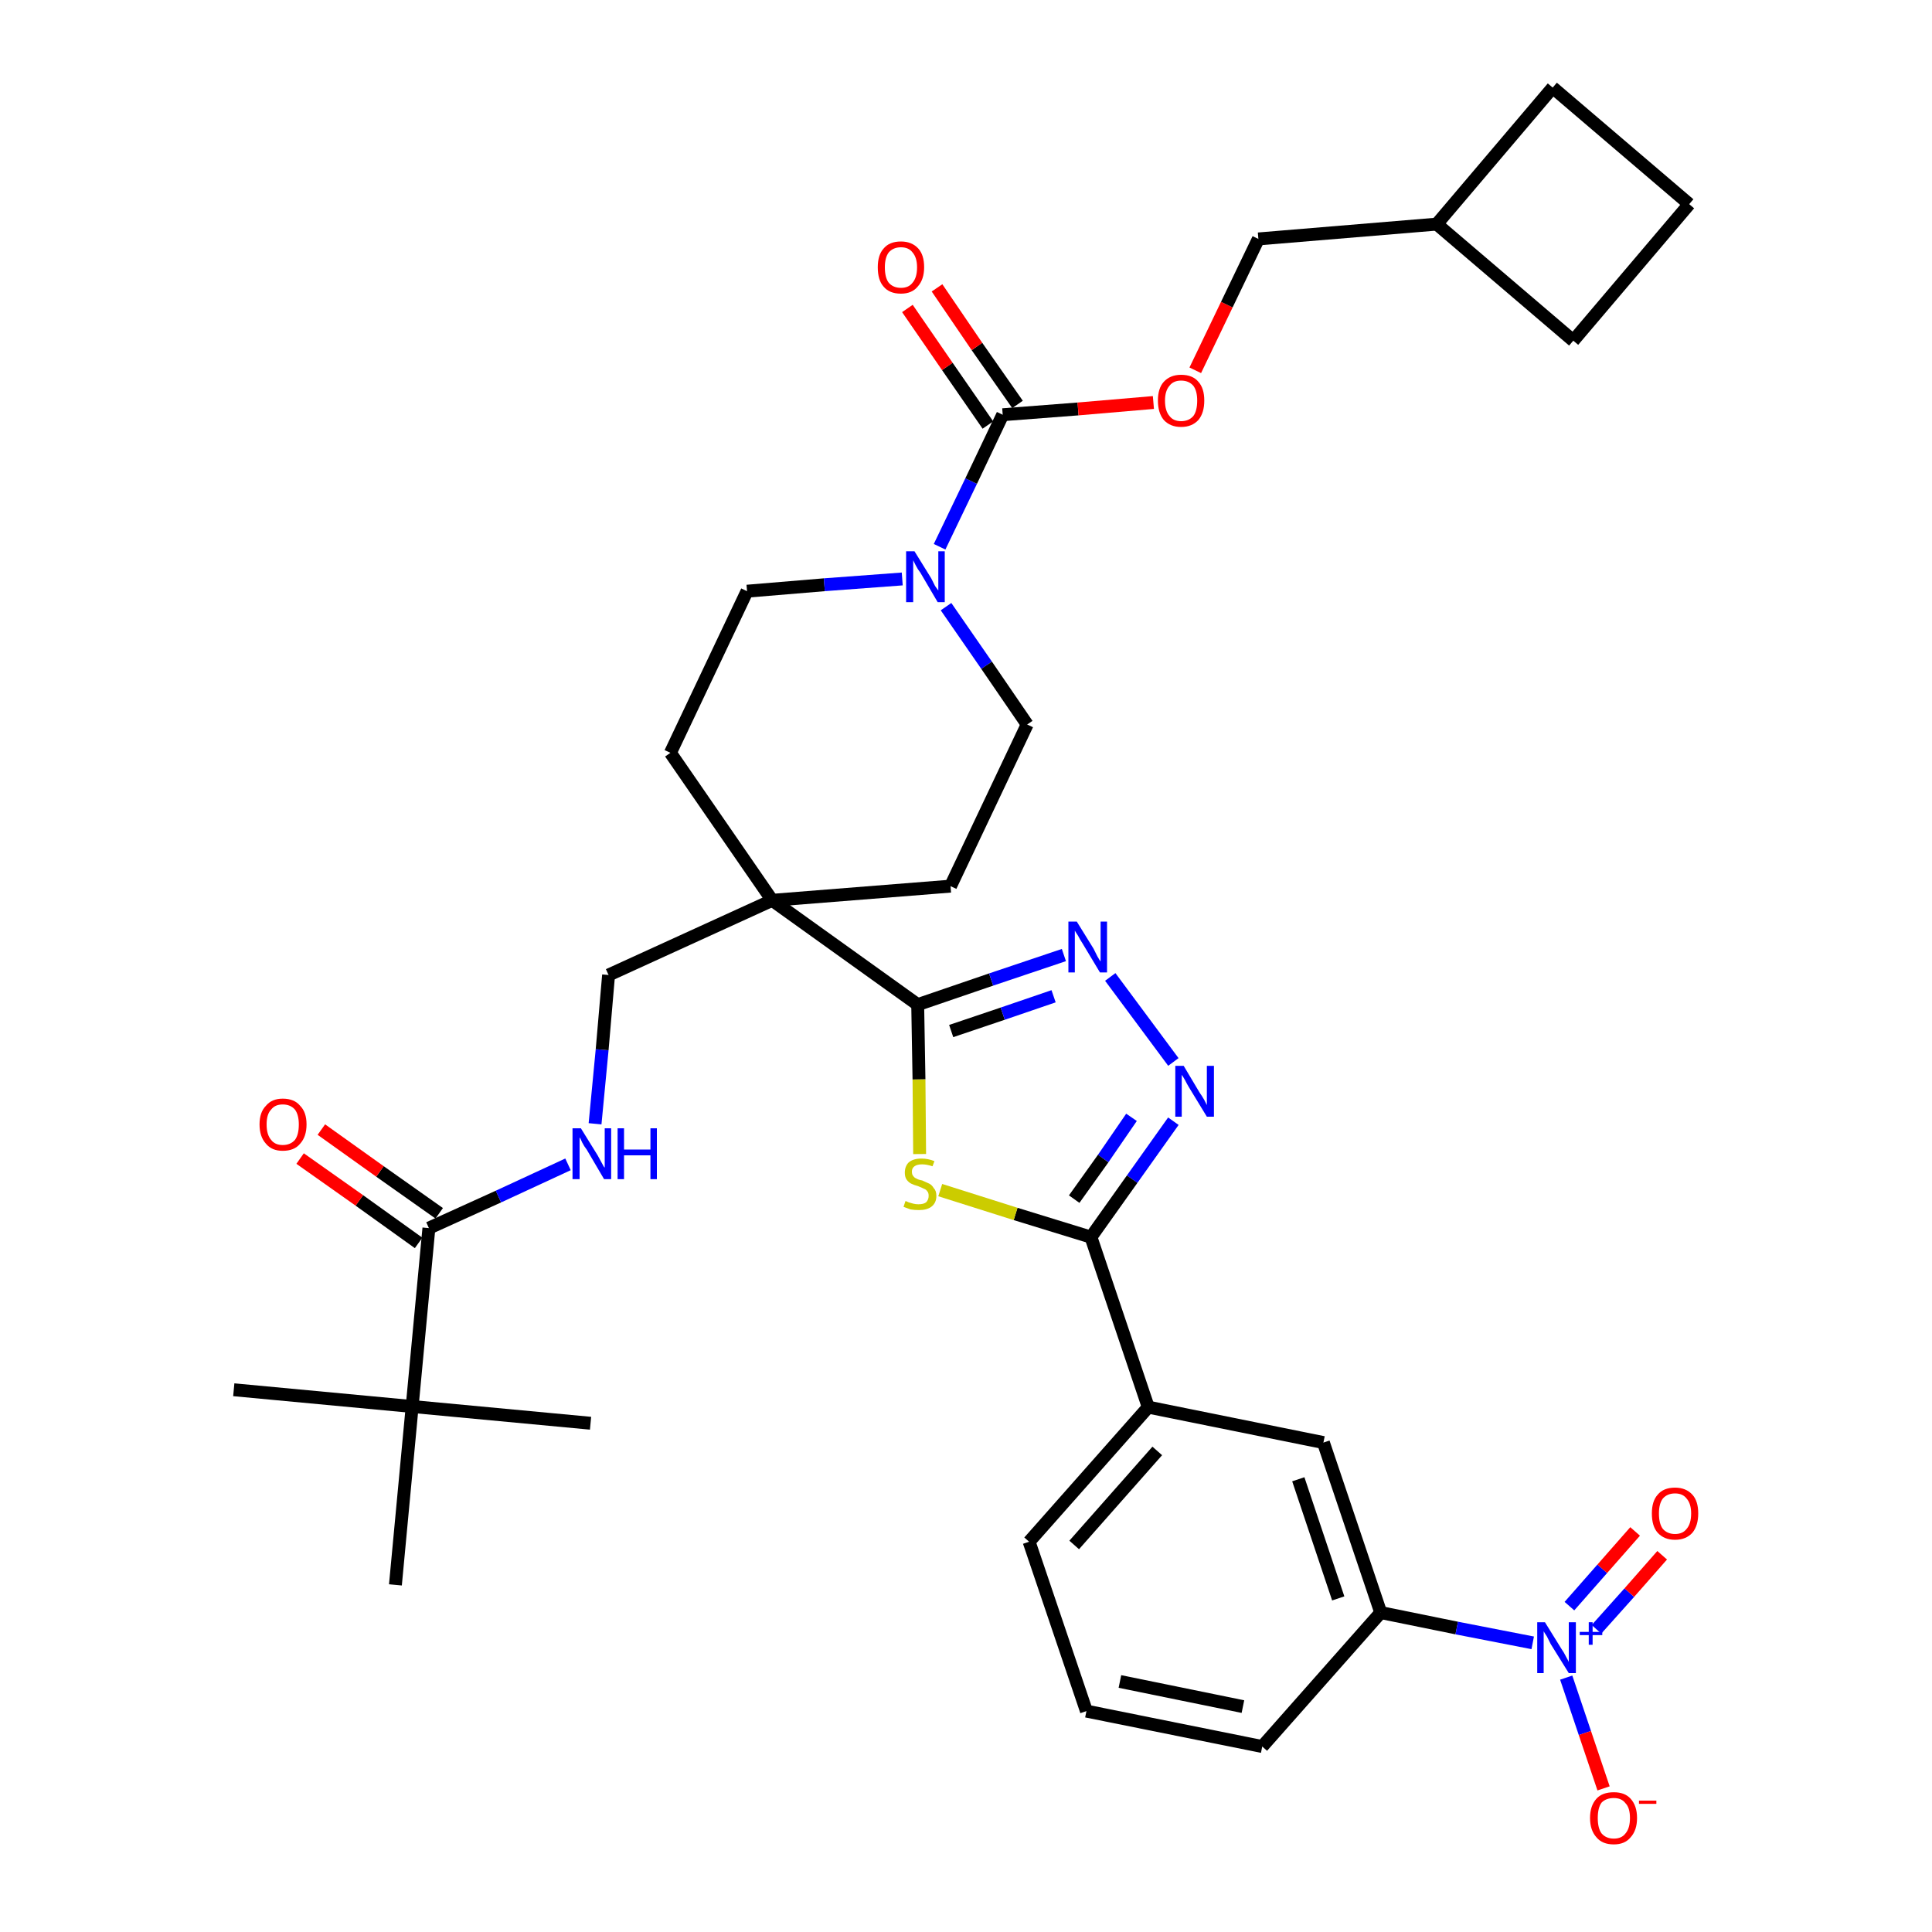 <?xml version='1.0' encoding='iso-8859-1'?>
<svg version='1.1' baseProfile='full'
              xmlns='http://www.w3.org/2000/svg'
                      xmlns:rdkit='http://www.rdkit.org/xml'
                      xmlns:xlink='http://www.w3.org/1999/xlink'
                  xml:space='preserve'
width='300px' height='300px' viewBox='0 0 300 300'>
<!-- END OF HEADER -->
<path class='bond-0 atom-0 atom-1' d='M 36.3,215.8 L 64.0,218.4' style='fill:none;fill-rule:evenodd;stroke:#000000;stroke-width:2.0px;stroke-linecap:butt;stroke-linejoin:miter;stroke-opacity:1' />
<path class='bond-1 atom-1 atom-2' d='M 64.0,218.4 L 91.7,221.0' style='fill:none;fill-rule:evenodd;stroke:#000000;stroke-width:2.0px;stroke-linecap:butt;stroke-linejoin:miter;stroke-opacity:1' />
<path class='bond-2 atom-1 atom-3' d='M 64.0,218.4 L 61.4,246.1' style='fill:none;fill-rule:evenodd;stroke:#000000;stroke-width:2.0px;stroke-linecap:butt;stroke-linejoin:miter;stroke-opacity:1' />
<path class='bond-3 atom-1 atom-4' d='M 64.0,218.4 L 66.6,190.7' style='fill:none;fill-rule:evenodd;stroke:#000000;stroke-width:2.0px;stroke-linecap:butt;stroke-linejoin:miter;stroke-opacity:1' />
<path class='bond-4 atom-4 atom-5' d='M 68.2,188.4 L 59.0,181.9' style='fill:none;fill-rule:evenodd;stroke:#000000;stroke-width:2.0px;stroke-linecap:butt;stroke-linejoin:miter;stroke-opacity:1' />
<path class='bond-4 atom-4 atom-5' d='M 59.0,181.9 L 49.9,175.4' style='fill:none;fill-rule:evenodd;stroke:#FF0000;stroke-width:2.0px;stroke-linecap:butt;stroke-linejoin:miter;stroke-opacity:1' />
<path class='bond-4 atom-4 atom-5' d='M 65.0,193.0 L 55.8,186.4' style='fill:none;fill-rule:evenodd;stroke:#000000;stroke-width:2.0px;stroke-linecap:butt;stroke-linejoin:miter;stroke-opacity:1' />
<path class='bond-4 atom-4 atom-5' d='M 55.8,186.4 L 46.6,179.9' style='fill:none;fill-rule:evenodd;stroke:#FF0000;stroke-width:2.0px;stroke-linecap:butt;stroke-linejoin:miter;stroke-opacity:1' />
<path class='bond-5 atom-4 atom-6' d='M 66.6,190.7 L 77.4,185.8' style='fill:none;fill-rule:evenodd;stroke:#000000;stroke-width:2.0px;stroke-linecap:butt;stroke-linejoin:miter;stroke-opacity:1' />
<path class='bond-5 atom-4 atom-6' d='M 77.4,185.8 L 88.2,180.8' style='fill:none;fill-rule:evenodd;stroke:#0000FF;stroke-width:2.0px;stroke-linecap:butt;stroke-linejoin:miter;stroke-opacity:1' />
<path class='bond-6 atom-6 atom-7' d='M 92.4,174.5 L 93.5,163.0' style='fill:none;fill-rule:evenodd;stroke:#0000FF;stroke-width:2.0px;stroke-linecap:butt;stroke-linejoin:miter;stroke-opacity:1' />
<path class='bond-6 atom-6 atom-7' d='M 93.5,163.0 L 94.5,151.4' style='fill:none;fill-rule:evenodd;stroke:#000000;stroke-width:2.0px;stroke-linecap:butt;stroke-linejoin:miter;stroke-opacity:1' />
<path class='bond-7 atom-7 atom-8' d='M 94.5,151.4 L 119.9,139.8' style='fill:none;fill-rule:evenodd;stroke:#000000;stroke-width:2.0px;stroke-linecap:butt;stroke-linejoin:miter;stroke-opacity:1' />
<path class='bond-8 atom-8 atom-9' d='M 119.9,139.8 L 142.5,156.0' style='fill:none;fill-rule:evenodd;stroke:#000000;stroke-width:2.0px;stroke-linecap:butt;stroke-linejoin:miter;stroke-opacity:1' />
<path class='bond-22 atom-8 atom-23' d='M 119.9,139.8 L 104.1,116.9' style='fill:none;fill-rule:evenodd;stroke:#000000;stroke-width:2.0px;stroke-linecap:butt;stroke-linejoin:miter;stroke-opacity:1' />
<path class='bond-35 atom-35 atom-8' d='M 147.6,137.6 L 119.9,139.8' style='fill:none;fill-rule:evenodd;stroke:#000000;stroke-width:2.0px;stroke-linecap:butt;stroke-linejoin:miter;stroke-opacity:1' />
<path class='bond-9 atom-9 atom-10' d='M 142.5,156.0 L 153.9,152.1' style='fill:none;fill-rule:evenodd;stroke:#000000;stroke-width:2.0px;stroke-linecap:butt;stroke-linejoin:miter;stroke-opacity:1' />
<path class='bond-9 atom-9 atom-10' d='M 153.9,152.1 L 165.2,148.3' style='fill:none;fill-rule:evenodd;stroke:#0000FF;stroke-width:2.0px;stroke-linecap:butt;stroke-linejoin:miter;stroke-opacity:1' />
<path class='bond-9 atom-9 atom-10' d='M 147.7,160.1 L 155.7,157.4' style='fill:none;fill-rule:evenodd;stroke:#000000;stroke-width:2.0px;stroke-linecap:butt;stroke-linejoin:miter;stroke-opacity:1' />
<path class='bond-9 atom-9 atom-10' d='M 155.7,157.4 L 163.6,154.7' style='fill:none;fill-rule:evenodd;stroke:#0000FF;stroke-width:2.0px;stroke-linecap:butt;stroke-linejoin:miter;stroke-opacity:1' />
<path class='bond-36 atom-22 atom-9' d='M 142.8,179.2 L 142.7,167.6' style='fill:none;fill-rule:evenodd;stroke:#CCCC00;stroke-width:2.0px;stroke-linecap:butt;stroke-linejoin:miter;stroke-opacity:1' />
<path class='bond-36 atom-22 atom-9' d='M 142.7,167.6 L 142.5,156.0' style='fill:none;fill-rule:evenodd;stroke:#000000;stroke-width:2.0px;stroke-linecap:butt;stroke-linejoin:miter;stroke-opacity:1' />
<path class='bond-10 atom-10 atom-11' d='M 172.4,151.7 L 182.2,164.9' style='fill:none;fill-rule:evenodd;stroke:#0000FF;stroke-width:2.0px;stroke-linecap:butt;stroke-linejoin:miter;stroke-opacity:1' />
<path class='bond-11 atom-11 atom-12' d='M 182.2,174.1 L 175.8,183.1' style='fill:none;fill-rule:evenodd;stroke:#0000FF;stroke-width:2.0px;stroke-linecap:butt;stroke-linejoin:miter;stroke-opacity:1' />
<path class='bond-11 atom-11 atom-12' d='M 175.8,183.1 L 169.4,192.1' style='fill:none;fill-rule:evenodd;stroke:#000000;stroke-width:2.0px;stroke-linecap:butt;stroke-linejoin:miter;stroke-opacity:1' />
<path class='bond-11 atom-11 atom-12' d='M 175.7,173.5 L 171.3,179.9' style='fill:none;fill-rule:evenodd;stroke:#0000FF;stroke-width:2.0px;stroke-linecap:butt;stroke-linejoin:miter;stroke-opacity:1' />
<path class='bond-11 atom-11 atom-12' d='M 171.3,179.9 L 166.8,186.2' style='fill:none;fill-rule:evenodd;stroke:#000000;stroke-width:2.0px;stroke-linecap:butt;stroke-linejoin:miter;stroke-opacity:1' />
<path class='bond-12 atom-12 atom-13' d='M 169.4,192.1 L 178.3,218.5' style='fill:none;fill-rule:evenodd;stroke:#000000;stroke-width:2.0px;stroke-linecap:butt;stroke-linejoin:miter;stroke-opacity:1' />
<path class='bond-21 atom-12 atom-22' d='M 169.4,192.1 L 157.7,188.5' style='fill:none;fill-rule:evenodd;stroke:#000000;stroke-width:2.0px;stroke-linecap:butt;stroke-linejoin:miter;stroke-opacity:1' />
<path class='bond-21 atom-12 atom-22' d='M 157.7,188.5 L 146.0,184.8' style='fill:none;fill-rule:evenodd;stroke:#CCCC00;stroke-width:2.0px;stroke-linecap:butt;stroke-linejoin:miter;stroke-opacity:1' />
<path class='bond-13 atom-13 atom-14' d='M 178.3,218.5 L 159.8,239.4' style='fill:none;fill-rule:evenodd;stroke:#000000;stroke-width:2.0px;stroke-linecap:butt;stroke-linejoin:miter;stroke-opacity:1' />
<path class='bond-13 atom-13 atom-14' d='M 179.7,225.3 L 166.8,239.9' style='fill:none;fill-rule:evenodd;stroke:#000000;stroke-width:2.0px;stroke-linecap:butt;stroke-linejoin:miter;stroke-opacity:1' />
<path class='bond-38 atom-21 atom-13' d='M 205.5,224.0 L 178.3,218.5' style='fill:none;fill-rule:evenodd;stroke:#000000;stroke-width:2.0px;stroke-linecap:butt;stroke-linejoin:miter;stroke-opacity:1' />
<path class='bond-14 atom-14 atom-15' d='M 159.8,239.4 L 168.7,265.7' style='fill:none;fill-rule:evenodd;stroke:#000000;stroke-width:2.0px;stroke-linecap:butt;stroke-linejoin:miter;stroke-opacity:1' />
<path class='bond-15 atom-15 atom-16' d='M 168.7,265.7 L 196.0,271.2' style='fill:none;fill-rule:evenodd;stroke:#000000;stroke-width:2.0px;stroke-linecap:butt;stroke-linejoin:miter;stroke-opacity:1' />
<path class='bond-15 atom-15 atom-16' d='M 173.9,261.1 L 193.0,265.0' style='fill:none;fill-rule:evenodd;stroke:#000000;stroke-width:2.0px;stroke-linecap:butt;stroke-linejoin:miter;stroke-opacity:1' />
<path class='bond-16 atom-16 atom-17' d='M 196.0,271.2 L 214.4,250.4' style='fill:none;fill-rule:evenodd;stroke:#000000;stroke-width:2.0px;stroke-linecap:butt;stroke-linejoin:miter;stroke-opacity:1' />
<path class='bond-17 atom-17 atom-18' d='M 214.4,250.4 L 226.2,252.8' style='fill:none;fill-rule:evenodd;stroke:#000000;stroke-width:2.0px;stroke-linecap:butt;stroke-linejoin:miter;stroke-opacity:1' />
<path class='bond-17 atom-17 atom-18' d='M 226.2,252.8 L 238.0,255.1' style='fill:none;fill-rule:evenodd;stroke:#0000FF;stroke-width:2.0px;stroke-linecap:butt;stroke-linejoin:miter;stroke-opacity:1' />
<path class='bond-20 atom-17 atom-21' d='M 214.4,250.4 L 205.5,224.0' style='fill:none;fill-rule:evenodd;stroke:#000000;stroke-width:2.0px;stroke-linecap:butt;stroke-linejoin:miter;stroke-opacity:1' />
<path class='bond-20 atom-17 atom-21' d='M 207.8,248.2 L 201.6,229.7' style='fill:none;fill-rule:evenodd;stroke:#000000;stroke-width:2.0px;stroke-linecap:butt;stroke-linejoin:miter;stroke-opacity:1' />
<path class='bond-18 atom-18 atom-19' d='M 247.9,253.0 L 253.0,247.3' style='fill:none;fill-rule:evenodd;stroke:#0000FF;stroke-width:2.0px;stroke-linecap:butt;stroke-linejoin:miter;stroke-opacity:1' />
<path class='bond-18 atom-18 atom-19' d='M 253.0,247.3 L 258.1,241.5' style='fill:none;fill-rule:evenodd;stroke:#FF0000;stroke-width:2.0px;stroke-linecap:butt;stroke-linejoin:miter;stroke-opacity:1' />
<path class='bond-18 atom-18 atom-19' d='M 243.7,249.4 L 248.8,243.6' style='fill:none;fill-rule:evenodd;stroke:#0000FF;stroke-width:2.0px;stroke-linecap:butt;stroke-linejoin:miter;stroke-opacity:1' />
<path class='bond-18 atom-18 atom-19' d='M 248.8,243.6 L 253.9,237.8' style='fill:none;fill-rule:evenodd;stroke:#FF0000;stroke-width:2.0px;stroke-linecap:butt;stroke-linejoin:miter;stroke-opacity:1' />
<path class='bond-19 atom-18 atom-20' d='M 243.2,260.5 L 246.1,269.1' style='fill:none;fill-rule:evenodd;stroke:#0000FF;stroke-width:2.0px;stroke-linecap:butt;stroke-linejoin:miter;stroke-opacity:1' />
<path class='bond-19 atom-18 atom-20' d='M 246.1,269.1 L 249.0,277.7' style='fill:none;fill-rule:evenodd;stroke:#FF0000;stroke-width:2.0px;stroke-linecap:butt;stroke-linejoin:miter;stroke-opacity:1' />
<path class='bond-23 atom-23 atom-24' d='M 104.1,116.9 L 116.0,91.8' style='fill:none;fill-rule:evenodd;stroke:#000000;stroke-width:2.0px;stroke-linecap:butt;stroke-linejoin:miter;stroke-opacity:1' />
<path class='bond-24 atom-24 atom-25' d='M 116.0,91.8 L 128.0,90.8' style='fill:none;fill-rule:evenodd;stroke:#000000;stroke-width:2.0px;stroke-linecap:butt;stroke-linejoin:miter;stroke-opacity:1' />
<path class='bond-24 atom-24 atom-25' d='M 128.0,90.8 L 140.1,89.9' style='fill:none;fill-rule:evenodd;stroke:#0000FF;stroke-width:2.0px;stroke-linecap:butt;stroke-linejoin:miter;stroke-opacity:1' />
<path class='bond-25 atom-25 atom-26' d='M 145.9,84.9 L 150.8,74.7' style='fill:none;fill-rule:evenodd;stroke:#0000FF;stroke-width:2.0px;stroke-linecap:butt;stroke-linejoin:miter;stroke-opacity:1' />
<path class='bond-25 atom-25 atom-26' d='M 150.8,74.7 L 155.7,64.4' style='fill:none;fill-rule:evenodd;stroke:#000000;stroke-width:2.0px;stroke-linecap:butt;stroke-linejoin:miter;stroke-opacity:1' />
<path class='bond-33 atom-25 atom-34' d='M 146.9,94.2 L 153.2,103.3' style='fill:none;fill-rule:evenodd;stroke:#0000FF;stroke-width:2.0px;stroke-linecap:butt;stroke-linejoin:miter;stroke-opacity:1' />
<path class='bond-33 atom-25 atom-34' d='M 153.2,103.3 L 159.5,112.5' style='fill:none;fill-rule:evenodd;stroke:#000000;stroke-width:2.0px;stroke-linecap:butt;stroke-linejoin:miter;stroke-opacity:1' />
<path class='bond-26 atom-26 atom-27' d='M 158.0,62.8 L 151.7,53.8' style='fill:none;fill-rule:evenodd;stroke:#000000;stroke-width:2.0px;stroke-linecap:butt;stroke-linejoin:miter;stroke-opacity:1' />
<path class='bond-26 atom-26 atom-27' d='M 151.7,53.8 L 145.5,44.7' style='fill:none;fill-rule:evenodd;stroke:#FF0000;stroke-width:2.0px;stroke-linecap:butt;stroke-linejoin:miter;stroke-opacity:1' />
<path class='bond-26 atom-26 atom-27' d='M 153.4,66.0 L 147.1,56.9' style='fill:none;fill-rule:evenodd;stroke:#000000;stroke-width:2.0px;stroke-linecap:butt;stroke-linejoin:miter;stroke-opacity:1' />
<path class='bond-26 atom-26 atom-27' d='M 147.1,56.9 L 140.9,47.9' style='fill:none;fill-rule:evenodd;stroke:#FF0000;stroke-width:2.0px;stroke-linecap:butt;stroke-linejoin:miter;stroke-opacity:1' />
<path class='bond-27 atom-26 atom-28' d='M 155.7,64.4 L 167.4,63.5' style='fill:none;fill-rule:evenodd;stroke:#000000;stroke-width:2.0px;stroke-linecap:butt;stroke-linejoin:miter;stroke-opacity:1' />
<path class='bond-27 atom-26 atom-28' d='M 167.4,63.5 L 179.1,62.5' style='fill:none;fill-rule:evenodd;stroke:#FF0000;stroke-width:2.0px;stroke-linecap:butt;stroke-linejoin:miter;stroke-opacity:1' />
<path class='bond-28 atom-28 atom-29' d='M 185.6,57.5 L 190.5,47.3' style='fill:none;fill-rule:evenodd;stroke:#FF0000;stroke-width:2.0px;stroke-linecap:butt;stroke-linejoin:miter;stroke-opacity:1' />
<path class='bond-28 atom-28 atom-29' d='M 190.5,47.3 L 195.4,37.1' style='fill:none;fill-rule:evenodd;stroke:#000000;stroke-width:2.0px;stroke-linecap:butt;stroke-linejoin:miter;stroke-opacity:1' />
<path class='bond-29 atom-29 atom-30' d='M 195.4,37.1 L 223.1,34.8' style='fill:none;fill-rule:evenodd;stroke:#000000;stroke-width:2.0px;stroke-linecap:butt;stroke-linejoin:miter;stroke-opacity:1' />
<path class='bond-30 atom-30 atom-31' d='M 223.1,34.8 L 244.3,52.9' style='fill:none;fill-rule:evenodd;stroke:#000000;stroke-width:2.0px;stroke-linecap:butt;stroke-linejoin:miter;stroke-opacity:1' />
<path class='bond-37 atom-33 atom-30' d='M 241.1,13.6 L 223.1,34.8' style='fill:none;fill-rule:evenodd;stroke:#000000;stroke-width:2.0px;stroke-linecap:butt;stroke-linejoin:miter;stroke-opacity:1' />
<path class='bond-31 atom-31 atom-32' d='M 244.3,52.9 L 262.3,31.7' style='fill:none;fill-rule:evenodd;stroke:#000000;stroke-width:2.0px;stroke-linecap:butt;stroke-linejoin:miter;stroke-opacity:1' />
<path class='bond-32 atom-32 atom-33' d='M 262.3,31.7 L 241.1,13.6' style='fill:none;fill-rule:evenodd;stroke:#000000;stroke-width:2.0px;stroke-linecap:butt;stroke-linejoin:miter;stroke-opacity:1' />
<path class='bond-34 atom-34 atom-35' d='M 159.5,112.5 L 147.6,137.6' style='fill:none;fill-rule:evenodd;stroke:#000000;stroke-width:2.0px;stroke-linecap:butt;stroke-linejoin:miter;stroke-opacity:1' />
<path  class='atom-5' d='M 40.3 174.6
Q 40.3 172.7, 41.3 171.7
Q 42.2 170.6, 43.9 170.6
Q 45.7 170.6, 46.6 171.7
Q 47.6 172.7, 47.6 174.6
Q 47.6 176.5, 46.6 177.6
Q 45.7 178.7, 43.9 178.7
Q 42.2 178.7, 41.3 177.6
Q 40.3 176.5, 40.3 174.6
M 43.9 177.8
Q 45.1 177.8, 45.8 177.0
Q 46.4 176.2, 46.4 174.6
Q 46.4 173.1, 45.8 172.3
Q 45.1 171.5, 43.9 171.5
Q 42.7 171.5, 42.1 172.3
Q 41.4 173.0, 41.4 174.6
Q 41.4 176.2, 42.1 177.0
Q 42.7 177.8, 43.9 177.8
' fill='#FF0000'/>
<path  class='atom-6' d='M 90.2 175.2
L 92.8 179.4
Q 93.0 179.8, 93.4 180.5
Q 93.8 181.3, 93.9 181.3
L 93.9 175.2
L 94.9 175.2
L 94.9 183.1
L 93.8 183.1
L 91.1 178.5
Q 90.7 178.0, 90.4 177.4
Q 90.1 176.7, 90.0 176.6
L 90.0 183.1
L 88.9 183.1
L 88.9 175.2
L 90.2 175.2
' fill='#0000FF'/>
<path  class='atom-6' d='M 95.9 175.2
L 96.9 175.2
L 96.9 178.5
L 101.0 178.5
L 101.0 175.2
L 102.0 175.2
L 102.0 183.1
L 101.0 183.1
L 101.0 179.4
L 96.9 179.4
L 96.9 183.1
L 95.9 183.1
L 95.9 175.2
' fill='#0000FF'/>
<path  class='atom-10' d='M 167.2 143.1
L 169.8 147.3
Q 170.0 147.7, 170.4 148.5
Q 170.8 149.2, 170.9 149.3
L 170.9 143.1
L 171.9 143.1
L 171.9 151.0
L 170.8 151.0
L 168.1 146.5
Q 167.7 145.9, 167.4 145.3
Q 167.0 144.7, 166.9 144.5
L 166.9 151.0
L 165.9 151.0
L 165.9 143.1
L 167.2 143.1
' fill='#0000FF'/>
<path  class='atom-11' d='M 183.8 165.5
L 186.3 169.7
Q 186.6 170.1, 187.0 170.8
Q 187.4 171.6, 187.4 171.6
L 187.4 165.5
L 188.5 165.5
L 188.5 173.4
L 187.4 173.4
L 184.6 168.8
Q 184.3 168.3, 184.0 167.7
Q 183.6 167.0, 183.5 166.9
L 183.5 173.4
L 182.5 173.4
L 182.5 165.5
L 183.8 165.5
' fill='#0000FF'/>
<path  class='atom-18' d='M 239.9 251.9
L 242.5 256.1
Q 242.8 256.5, 243.2 257.3
Q 243.6 258.0, 243.6 258.1
L 243.6 251.9
L 244.7 251.9
L 244.7 259.8
L 243.6 259.8
L 240.8 255.3
Q 240.5 254.7, 240.2 254.1
Q 239.8 253.5, 239.7 253.3
L 239.7 259.8
L 238.7 259.8
L 238.7 251.9
L 239.9 251.9
' fill='#0000FF'/>
<path  class='atom-18' d='M 245.3 253.4
L 246.7 253.4
L 246.7 251.9
L 247.3 251.9
L 247.3 253.4
L 248.8 253.4
L 248.8 253.9
L 247.3 253.9
L 247.3 255.4
L 246.7 255.4
L 246.7 253.9
L 245.3 253.9
L 245.3 253.4
' fill='#0000FF'/>
<path  class='atom-19' d='M 256.5 235.0
Q 256.5 233.1, 257.4 232.1
Q 258.3 231.0, 260.1 231.0
Q 261.8 231.0, 262.8 232.1
Q 263.7 233.1, 263.7 235.0
Q 263.7 236.9, 262.8 238.0
Q 261.8 239.1, 260.1 239.1
Q 258.4 239.1, 257.4 238.0
Q 256.5 237.0, 256.5 235.0
M 260.1 238.2
Q 261.3 238.2, 261.9 237.4
Q 262.6 236.6, 262.6 235.0
Q 262.6 233.5, 261.9 232.7
Q 261.3 231.9, 260.1 231.9
Q 258.9 231.9, 258.2 232.7
Q 257.6 233.5, 257.6 235.0
Q 257.6 236.6, 258.2 237.4
Q 258.9 238.2, 260.1 238.2
' fill='#FF0000'/>
<path  class='atom-20' d='M 246.9 282.3
Q 246.9 280.4, 247.9 279.3
Q 248.8 278.3, 250.6 278.3
Q 252.3 278.3, 253.2 279.3
Q 254.2 280.4, 254.2 282.3
Q 254.2 284.2, 253.2 285.3
Q 252.3 286.4, 250.6 286.4
Q 248.8 286.4, 247.9 285.3
Q 246.9 284.2, 246.9 282.3
M 250.6 285.5
Q 251.8 285.5, 252.4 284.7
Q 253.1 283.9, 253.1 282.3
Q 253.1 280.7, 252.4 280.0
Q 251.8 279.2, 250.6 279.2
Q 249.4 279.2, 248.7 279.9
Q 248.1 280.7, 248.1 282.3
Q 248.1 283.9, 248.7 284.7
Q 249.4 285.5, 250.6 285.5
' fill='#FF0000'/>
<path  class='atom-20' d='M 254.5 279.6
L 257.2 279.6
L 257.2 280.1
L 254.5 280.1
L 254.5 279.6
' fill='#FF0000'/>
<path  class='atom-22' d='M 140.6 186.5
Q 140.7 186.5, 141.1 186.7
Q 141.4 186.8, 141.8 186.9
Q 142.2 187.0, 142.6 187.0
Q 143.4 187.0, 143.8 186.7
Q 144.2 186.3, 144.2 185.7
Q 144.2 185.2, 144.0 185.0
Q 143.8 184.7, 143.5 184.6
Q 143.1 184.4, 142.6 184.2
Q 141.9 184.0, 141.5 183.8
Q 141.1 183.6, 140.8 183.2
Q 140.5 182.8, 140.5 182.1
Q 140.5 181.1, 141.1 180.5
Q 141.8 179.9, 143.1 179.9
Q 144.1 179.9, 145.1 180.3
L 144.8 181.1
Q 143.9 180.8, 143.2 180.8
Q 142.4 180.8, 142.0 181.1
Q 141.6 181.4, 141.6 181.9
Q 141.6 182.4, 141.8 182.6
Q 142.0 182.9, 142.3 183.0
Q 142.6 183.2, 143.2 183.3
Q 143.9 183.6, 144.3 183.8
Q 144.7 184.0, 145.0 184.5
Q 145.4 184.9, 145.4 185.7
Q 145.4 186.8, 144.6 187.4
Q 143.9 187.9, 142.7 187.9
Q 142.0 187.9, 141.4 187.8
Q 140.9 187.6, 140.3 187.4
L 140.6 186.5
' fill='#CCCC00'/>
<path  class='atom-25' d='M 142.0 85.6
L 144.6 89.8
Q 144.8 90.2, 145.2 91.0
Q 145.7 91.7, 145.7 91.7
L 145.7 85.6
L 146.7 85.6
L 146.7 93.5
L 145.6 93.5
L 142.9 88.9
Q 142.5 88.4, 142.2 87.8
Q 141.9 87.2, 141.8 87.0
L 141.8 93.5
L 140.7 93.5
L 140.7 85.6
L 142.0 85.6
' fill='#0000FF'/>
<path  class='atom-27' d='M 136.3 41.5
Q 136.3 39.6, 137.2 38.6
Q 138.1 37.5, 139.9 37.5
Q 141.6 37.5, 142.6 38.6
Q 143.5 39.6, 143.5 41.5
Q 143.5 43.4, 142.5 44.5
Q 141.6 45.6, 139.9 45.6
Q 138.1 45.6, 137.2 44.5
Q 136.3 43.5, 136.3 41.5
M 139.9 44.7
Q 141.1 44.7, 141.7 43.9
Q 142.4 43.1, 142.4 41.5
Q 142.4 40.0, 141.7 39.2
Q 141.1 38.4, 139.9 38.4
Q 138.7 38.4, 138.0 39.2
Q 137.4 40.0, 137.4 41.5
Q 137.4 43.1, 138.0 43.9
Q 138.7 44.7, 139.9 44.7
' fill='#FF0000'/>
<path  class='atom-28' d='M 179.8 62.2
Q 179.8 60.3, 180.7 59.3
Q 181.7 58.2, 183.4 58.2
Q 185.2 58.2, 186.1 59.3
Q 187.0 60.3, 187.0 62.2
Q 187.0 64.1, 186.1 65.2
Q 185.1 66.3, 183.4 66.3
Q 181.7 66.3, 180.7 65.2
Q 179.8 64.1, 179.8 62.2
M 183.4 65.4
Q 184.6 65.4, 185.3 64.6
Q 185.9 63.8, 185.9 62.2
Q 185.9 60.7, 185.3 59.9
Q 184.6 59.1, 183.4 59.1
Q 182.2 59.1, 181.6 59.9
Q 180.9 60.7, 180.9 62.2
Q 180.9 63.8, 181.6 64.6
Q 182.2 65.4, 183.4 65.4
' fill='#FF0000'/>
</svg>
